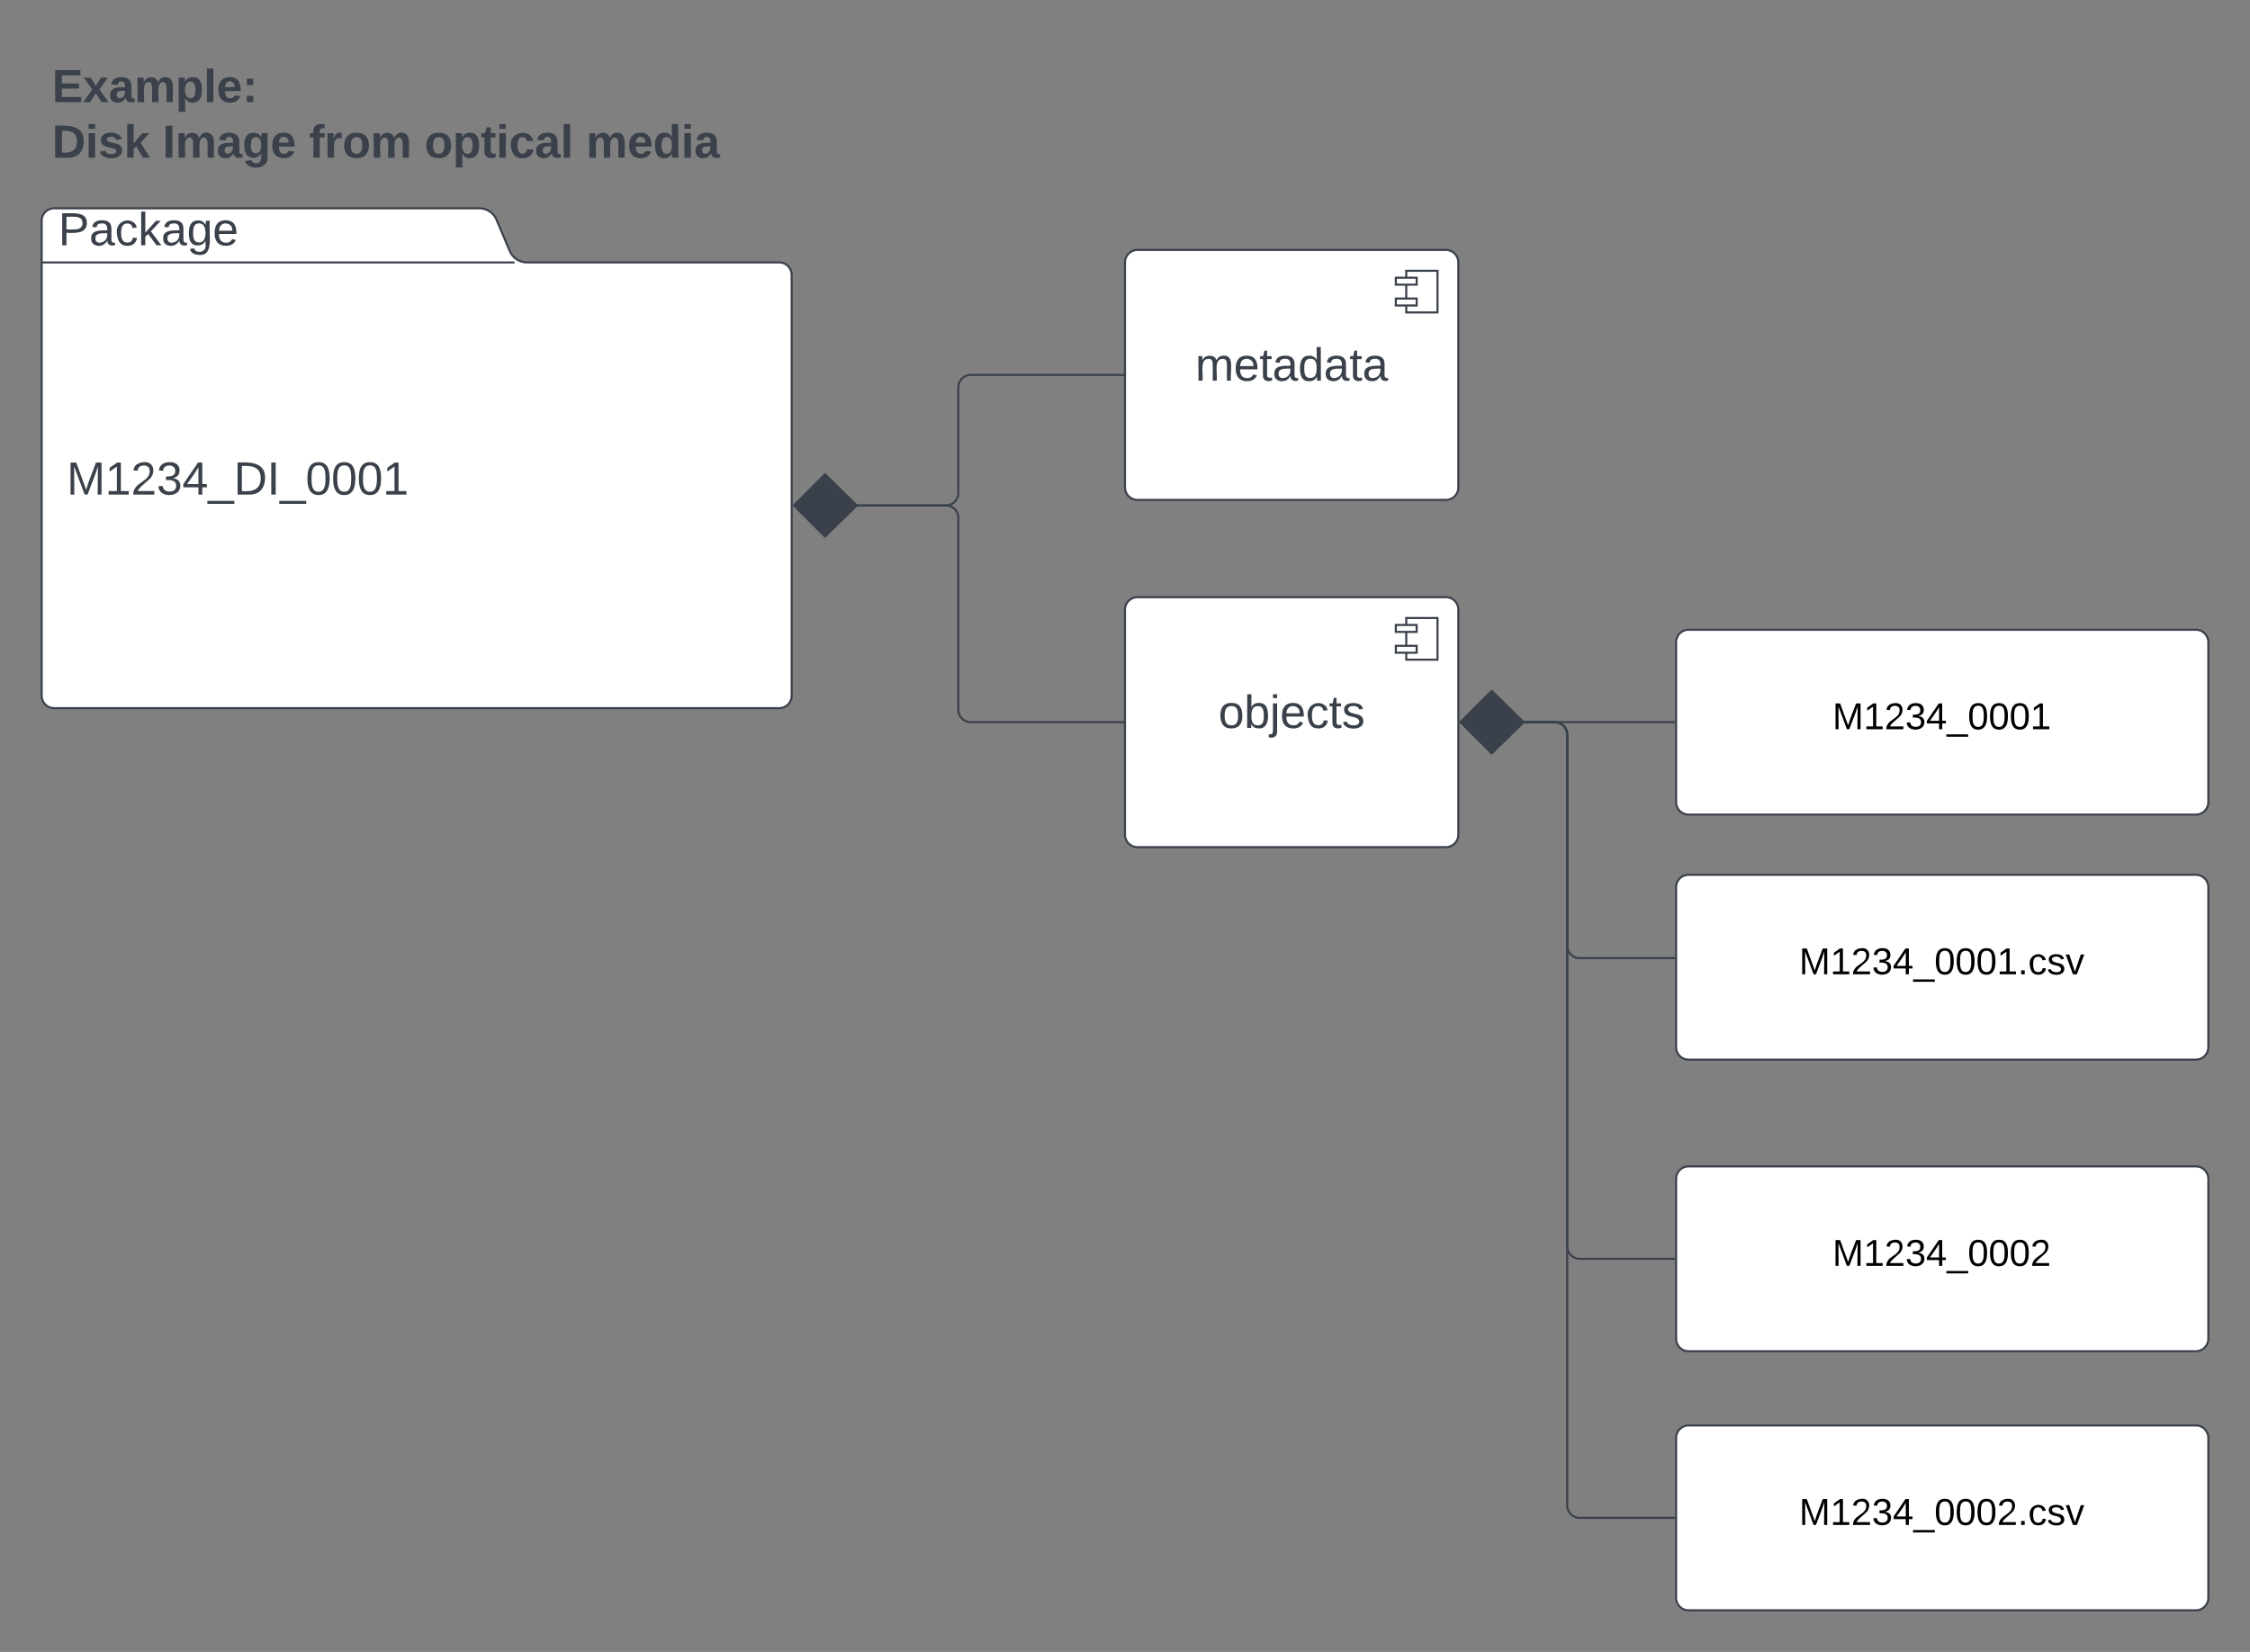 <svg xmlns="http://www.w3.org/2000/svg" xmlns:xlink="http://www.w3.org/1999/xlink" xmlns:lucid="lucid" width="1080" height="793.13"><rect width="100%" height="100%" fill="#808080" stroke="none"/><g transform="translate(-20 -1320)" lucid:page-tab-id="0_0"><path d="M264.66 1440.47A9.05 9.05 0 0 0 273 1446h121a6 6 0 0 1 6 6v202a6 6 0 0 1-6 6H46a6 6 0 0 1-6-6v-228a6 6 0 0 1 6-6h204a9.05 9.05 0 0 1 8.34 5.53zM40 1446h227" stroke="#3a414a" fill="#fff"/><use xlink:href="#a" transform="matrix(1,0,0,1,48,1420) translate(0 17.778)"/><use xlink:href="#b" transform="matrix(1,0,0,1,52,1454) translate(0 103.444)"/><path d="M560 1446a6 6 0 0 1 6-6h148a6 6 0 0 1 6 6v108a6 6 0 0 1-6 6H566a6 6 0 0 1-6-6z" stroke="#3a414a" fill="#fff"/><path d="M710 1450h-15v20h15z" stroke="#3a414a" fill="#fff"/><path d="M700 1453.33h-10v3.34h10zm0 10h-10v3.34h10z" stroke="#3a414a" fill="#fff"/><use xlink:href="#c" transform="matrix(1,0,0,1,560,1440) translate(33.74 62.778)"/><path d="M560 1612.72a6 6 0 0 1 6-6h148a6 6 0 0 1 6 6v108a6 6 0 0 1-6 6H566a6 6 0 0 1-6-6z" stroke="#3a414a" fill="#fff"/><path d="M710 1616.72h-15v20h15z" stroke="#3a414a" fill="#fff"/><path d="M700 1620.06h-10v3.33h10zm0 10h-10v3.33h10z" stroke="#3a414a" fill="#fff"/><use xlink:href="#d" transform="matrix(1,0,0,1,560,1606.724) translate(44.851 62.778)"/><path d="M430.84 1562.67H474a6 6 0 0 0 6-6V1506a6 6 0 0 1 6-6h73.04" stroke="#3a414a" fill="none"/><path d="M401.17 1562.67l14.85-14.85 15.15 14.85-15.15 14.84z" stroke="#3a414a" fill="#3a414a"/><path d="M559.54 1500.5h-.52v-1h.52z" stroke="#3a414a" stroke-width=".05" fill="#3a414a"/><path d="M430.84 1562.67H474a6 6 0 0 1 6 6v92.05a6 6 0 0 0 6 6h73.04" stroke="#3a414a" fill="none"/><path d="M401.17 1562.67l14.85-14.85 15.15 14.85-15.15 14.84z" stroke="#3a414a" fill="#3a414a"/><path d="M559.54 1667.22h-.52v-1h.52z" stroke="#3a414a" stroke-width=".05" fill="#3a414a"/><path d="M824.53 1628.35a6 6 0 0 1 6-6H1074a6 6 0 0 1 6 6v76.75a6 6 0 0 1-6 6H830.53a6 6 0 0 1-6-6z" stroke="#3a414a" fill="#fff"/><use xlink:href="#e" transform="matrix(1,0,0,1,824.531,1622.349) translate(75.03 47.775)"/><path d="M750.84 1666.72h72.73" stroke="#3a414a" stroke-linejoin="round" fill="none"/><path d="M721.17 1666.72l14.85-14.85 15.15 14.85-15.15 14.85z" stroke="#3a414a" fill="#3a414a"/><path d="M824.07 1667.22h-.52v-1h.52z" stroke="#3a414a" stroke-width=".05" fill="#3a414a"/><path d="M824.53 2010.38a6 6 0 0 1 6-6H1074a6 6 0 0 1 6 6v76.74a6 6 0 0 1-6 6H830.53a6 6 0 0 1-6-6z" stroke="#3a414a" fill="#fff"/><use xlink:href="#f" transform="matrix(1,0,0,1,824.531,2004.375) translate(59.03 47.775)"/><path d="M824.53 1886a6 6 0 0 1 6-6H1074a6 6 0 0 1 6 6v76.75a6 6 0 0 1-6 6H830.53a6 6 0 0 1-6-6z" stroke="#3a414a" fill="#fff"/><use xlink:href="#g" transform="matrix(1,0,0,1,824.531,1880) translate(75.03 47.775)"/><path d="M750.84 1666.72h15.43a6 6 0 0 1 6 6v245.65a6 6 0 0 0 6 6h45.3" stroke="#3a414a" fill="none"/><path d="M721.17 1666.72l14.85-14.85 15.15 14.85-15.15 14.85z" stroke="#3a414a" fill="#3a414a"/><path d="M824.07 1924.88h-.52v-1h.52z" stroke="#3a414a" stroke-width=".05" fill="#3a414a"/><path d="M750.84 1666.72h15.43a6 6 0 0 1 6 6v370.03a6 6 0 0 0 6 6h45.3" stroke="#3a414a" fill="none"/><path d="M721.17 1666.72l14.85-14.85 15.15 14.85-15.15 14.85z" stroke="#3a414a" fill="#3a414a"/><path d="M824.07 2049.25h-.52v-1h.52z" stroke="#3a414a" stroke-width=".05" fill="#3a414a"/><path d="M40 1346a6 6 0 0 1 6-6h348a6 6 0 0 1 6 6v64.67a6 6 0 0 1-6 6H46a6 6 0 0 1-6-6z" stroke="#000" stroke-opacity="0" fill="#fff" fill-opacity="0"/><use xlink:href="#h" transform="matrix(1,0,0,1,45,1345) translate(0 24.059)"/><use xlink:href="#i" transform="matrix(1,0,0,1,45,1345) translate(0 50.726)"/><use xlink:href="#j" transform="matrix(1,0,0,1,45,1345) translate(53.025 50.726)"/><use xlink:href="#k" transform="matrix(1,0,0,1,45,1345) translate(123.333 50.726)"/><use xlink:href="#l" transform="matrix(1,0,0,1,45,1345) translate(178.765 50.726)"/><use xlink:href="#m" transform="matrix(1,0,0,1,45,1345) translate(256.358 50.726)"/><path d="M824.53 1746a6 6 0 0 1 6-6H1074a6 6 0 0 1 6 6v76.75a6 6 0 0 1-6 6H830.53a6 6 0 0 1-6-6z" stroke="#3a414a" fill="#fff"/><g><use xlink:href="#n" transform="matrix(1,0,0,1,824.531,1740) translate(59.03 47.775)"/></g><path d="M823.56 1780h-45.3a6 6 0 0 1-6-6v-101.28a6 6 0 0 0-6-6h-15.42" stroke="#3a414a" fill="none"/><path d="M824.06 1780.5h-.5v-1h.5z" stroke="#3a414a" stroke-width=".05" fill="#3a414a"/><path d="M721.17 1666.72l14.85-14.85 15.15 14.85-15.15 14.85z" stroke="#3a414a" fill="#3a414a"/><defs><path fill="#3a414a" d="M30-248c87 1 191-15 191 75 0 78-77 80-158 76V0H30v-248zm33 125c57 0 124 11 124-50 0-59-68-47-124-48v98" id="o"/><path fill="#3a414a" d="M141-36C126-15 110 5 73 4 37 3 15-17 15-53c-1-64 63-63 125-63 3-35-9-54-41-54-24 1-41 7-42 31l-33-3c5-37 33-52 76-52 45 0 72 20 72 64v82c-1 20 7 32 28 27v20c-31 9-61-2-59-35zM48-53c0 20 12 33 32 33 41-3 63-29 60-74-43 2-92-5-92 41" id="p"/><path fill="#3a414a" d="M96-169c-40 0-48 33-48 73s9 75 48 75c24 0 41-14 43-38l32 2c-6 37-31 61-74 61-59 0-76-41-82-99-10-93 101-131 147-64 4 7 5 14 7 22l-32 3c-4-21-16-35-41-35" id="q"/><path fill="#3a414a" d="M143 0L79-87 56-68V0H24v-261h32v163l83-92h37l-77 82L181 0h-38" id="r"/><path fill="#3a414a" d="M177-190C167-65 218 103 67 71c-23-6-38-20-44-43l32-5c15 47 100 32 89-28v-30C133-14 115 1 83 1 29 1 15-40 15-95c0-56 16-97 71-98 29-1 48 16 59 35 1-10 0-23 2-32h30zM94-22c36 0 50-32 50-73 0-42-14-75-50-75-39 0-46 34-46 75s6 73 46 73" id="s"/><path fill="#3a414a" d="M100-194c63 0 86 42 84 106H49c0 40 14 67 53 68 26 1 43-12 49-29l28 8c-11 28-37 45-77 45C44 4 14-33 15-96c1-61 26-98 85-98zm52 81c6-60-76-77-97-28-3 7-6 17-6 28h103" id="t"/><g id="a"><use transform="matrix(0.062,0,0,0.062,0,0)" xlink:href="#o"/><use transform="matrix(0.062,0,0,0.062,14.815,0)" xlink:href="#p"/><use transform="matrix(0.062,0,0,0.062,27.16,0)" xlink:href="#q"/><use transform="matrix(0.062,0,0,0.062,38.272,0)" xlink:href="#r"/><use transform="matrix(0.062,0,0,0.062,49.383,0)" xlink:href="#p"/><use transform="matrix(0.062,0,0,0.062,61.728,0)" xlink:href="#s"/><use transform="matrix(0.062,0,0,0.062,74.074,0)" xlink:href="#t"/></g><path fill="#3a414a" d="M240 0l2-218c-23 76-54 145-80 218h-23L58-218 59 0H30v-248h44l77 211c21-75 51-140 76-211h43V0h-30" id="u"/><path fill="#3a414a" d="M27 0v-27h64v-190l-56 39v-29l58-41h29v221h61V0H27" id="v"/><path fill="#3a414a" d="M101-251c82-7 93 87 43 132L82-64C71-53 59-42 53-27h129V0H18c2-99 128-94 128-182 0-28-16-43-45-43s-46 15-49 41l-32-3c6-41 34-60 81-64" id="w"/><path fill="#3a414a" d="M126-127c33 6 58 20 58 59 0 88-139 92-164 29-3-8-5-16-6-25l32-3c6 27 21 44 54 44 32 0 52-15 52-46 0-38-36-46-79-43v-28c39 1 72-4 72-42 0-27-17-43-46-43-28 0-47 15-49 41l-32-3c6-42 35-63 81-64 48-1 79 21 79 65 0 36-21 52-52 59" id="x"/><path fill="#3a414a" d="M155-56V0h-30v-56H8v-25l114-167h33v167h35v25h-35zm-30-156c-27 46-58 90-88 131h88v-131" id="y"/><path fill="#3a414a" d="M-5 72V49h209v23H-5" id="z"/><path fill="#3a414a" d="M30-248c118-7 216 8 213 122C240-48 200 0 122 0H30v-248zM63-27c89 8 146-16 146-99s-60-101-146-95v194" id="A"/><path fill="#3a414a" d="M33 0v-248h34V0H33" id="B"/><path fill="#3a414a" d="M101-251c68 0 85 55 85 127S166 4 100 4C33 4 14-52 14-124c0-73 17-127 87-127zm-1 229c47 0 54-49 54-102s-4-102-53-102c-51 0-55 48-55 102 0 53 5 102 54 102" id="C"/><g id="b"><use transform="matrix(0.062,0,0,0.062,0,0)" xlink:href="#u"/><use transform="matrix(0.062,0,0,0.062,18.457,0)" xlink:href="#v"/><use transform="matrix(0.062,0,0,0.062,30.802,0)" xlink:href="#w"/><use transform="matrix(0.062,0,0,0.062,43.148,0)" xlink:href="#x"/><use transform="matrix(0.062,0,0,0.062,55.494,0)" xlink:href="#y"/><use transform="matrix(0.062,0,0,0.062,67.84,0)" xlink:href="#z"/><use transform="matrix(0.062,0,0,0.062,80.185,0)" xlink:href="#A"/><use transform="matrix(0.062,0,0,0.062,96.173,0)" xlink:href="#B"/><use transform="matrix(0.062,0,0,0.062,102.346,0)" xlink:href="#z"/><use transform="matrix(0.062,0,0,0.062,114.691,0)" xlink:href="#C"/><use transform="matrix(0.062,0,0,0.062,127.037,0)" xlink:href="#C"/><use transform="matrix(0.062,0,0,0.062,139.383,0)" xlink:href="#C"/><use transform="matrix(0.062,0,0,0.062,151.728,0)" xlink:href="#v"/></g><path fill="#3a414a" d="M210-169c-67 3-38 105-44 169h-31v-121c0-29-5-50-35-48C34-165 62-65 56 0H25l-1-190h30c1 10-1 24 2 32 10-44 99-50 107 0 11-21 27-35 58-36 85-2 47 119 55 194h-31v-121c0-29-5-49-35-48" id="D"/><path fill="#3a414a" d="M59-47c-2 24 18 29 38 22v24C64 9 27 4 27-40v-127H5v-23h24l9-43h21v43h35v23H59v120" id="E"/><path fill="#3a414a" d="M85-194c31 0 48 13 60 33l-1-100h32l1 261h-30c-2-10 0-23-3-31C134-8 116 4 85 4 32 4 16-35 15-94c0-66 23-100 70-100zm9 24c-40 0-46 34-46 75 0 40 6 74 45 74 42 0 51-32 51-76 0-42-9-74-50-73" id="F"/><g id="c"><use transform="matrix(0.062,0,0,0.062,0,0)" xlink:href="#D"/><use transform="matrix(0.062,0,0,0.062,18.457,0)" xlink:href="#t"/><use transform="matrix(0.062,0,0,0.062,30.802,0)" xlink:href="#E"/><use transform="matrix(0.062,0,0,0.062,36.975,0)" xlink:href="#p"/><use transform="matrix(0.062,0,0,0.062,49.321,0)" xlink:href="#F"/><use transform="matrix(0.062,0,0,0.062,61.667,0)" xlink:href="#p"/><use transform="matrix(0.062,0,0,0.062,74.012,0)" xlink:href="#E"/><use transform="matrix(0.062,0,0,0.062,80.185,0)" xlink:href="#p"/></g><path fill="#3a414a" d="M100-194c62-1 85 37 85 99 1 63-27 99-86 99S16-35 15-95c0-66 28-99 85-99zM99-20c44 1 53-31 53-75 0-43-8-75-51-75s-53 32-53 75 10 74 51 75" id="G"/><path fill="#3a414a" d="M115-194c53 0 69 39 70 98 0 66-23 100-70 100C84 3 66-7 56-30L54 0H23l1-261h32v101c10-23 28-34 59-34zm-8 174c40 0 45-34 45-75 0-40-5-75-45-74-42 0-51 32-51 76 0 43 10 73 51 73" id="H"/><path fill="#3a414a" d="M24-231v-30h32v30H24zM-9 49c24 4 33-6 33-30v-209h32V24c2 40-23 58-65 49V49" id="I"/><path fill="#3a414a" d="M135-143c-3-34-86-38-87 0 15 53 115 12 119 90S17 21 10-45l28-5c4 36 97 45 98 0-10-56-113-15-118-90-4-57 82-63 122-42 12 7 21 19 24 35" id="J"/><g id="d"><use transform="matrix(0.062,0,0,0.062,0,0)" xlink:href="#G"/><use transform="matrix(0.062,0,0,0.062,12.346,0)" xlink:href="#H"/><use transform="matrix(0.062,0,0,0.062,24.691,0)" xlink:href="#I"/><use transform="matrix(0.062,0,0,0.062,29.568,0)" xlink:href="#t"/><use transform="matrix(0.062,0,0,0.062,41.914,0)" xlink:href="#q"/><use transform="matrix(0.062,0,0,0.062,53.025,0)" xlink:href="#E"/><use transform="matrix(0.062,0,0,0.062,59.198,0)" xlink:href="#J"/></g><path d="M240 0l2-218c-23 76-54 145-80 218h-23L58-218 59 0H30v-248h44l77 211c21-75 51-140 76-211h43V0h-30" id="K"/><path d="M27 0v-27h64v-190l-56 39v-29l58-41h29v221h61V0H27" id="L"/><path d="M101-251c82-7 93 87 43 132L82-64C71-53 59-42 53-27h129V0H18c2-99 128-94 128-182 0-28-16-43-45-43s-46 15-49 41l-32-3c6-41 34-60 81-64" id="M"/><path d="M126-127c33 6 58 20 58 59 0 88-139 92-164 29-3-8-5-16-6-25l32-3c6 27 21 44 54 44 32 0 52-15 52-46 0-38-36-46-79-43v-28c39 1 72-4 72-42 0-27-17-43-46-43-28 0-47 15-49 41l-32-3c6-42 35-63 81-64 48-1 79 21 79 65 0 36-21 52-52 59" id="N"/><path d="M155-56V0h-30v-56H8v-25l114-167h33v167h35v25h-35zm-30-156c-27 46-58 90-88 131h88v-131" id="O"/><path d="M-5 72V49h209v23H-5" id="P"/><path d="M101-251c68 0 85 55 85 127S166 4 100 4C33 4 14-52 14-124c0-73 17-127 87-127zm-1 229c47 0 54-49 54-102s-4-102-53-102c-51 0-55 48-55 102 0 53 5 102 54 102" id="Q"/><g id="e"><use transform="matrix(0.05,0,0,0.05,0,0)" xlink:href="#K"/><use transform="matrix(0.05,0,0,0.05,14.95,0)" xlink:href="#L"/><use transform="matrix(0.05,0,0,0.05,24.95,0)" xlink:href="#M"/><use transform="matrix(0.05,0,0,0.05,34.95,0)" xlink:href="#N"/><use transform="matrix(0.05,0,0,0.05,44.95,0)" xlink:href="#O"/><use transform="matrix(0.05,0,0,0.05,54.95,0)" xlink:href="#P"/><use transform="matrix(0.05,0,0,0.05,64.95,0)" xlink:href="#Q"/><use transform="matrix(0.05,0,0,0.05,74.95,0)" xlink:href="#Q"/><use transform="matrix(0.05,0,0,0.05,84.95,0)" xlink:href="#Q"/><use transform="matrix(0.05,0,0,0.05,94.95,0)" xlink:href="#L"/></g><path d="M33 0v-38h34V0H33" id="R"/><path d="M96-169c-40 0-48 33-48 73s9 75 48 75c24 0 41-14 43-38l32 2c-6 37-31 61-74 61-59 0-76-41-82-99-10-93 101-131 147-64 4 7 5 14 7 22l-32 3c-4-21-16-35-41-35" id="S"/><path d="M135-143c-3-34-86-38-87 0 15 53 115 12 119 90S17 21 10-45l28-5c4 36 97 45 98 0-10-56-113-15-118-90-4-57 82-63 122-42 12 7 21 19 24 35" id="T"/><path d="M108 0H70L1-190h34L89-25l56-165h34" id="U"/><g id="f"><use transform="matrix(0.05,0,0,0.05,0,0)" xlink:href="#K"/><use transform="matrix(0.05,0,0,0.05,14.95,0)" xlink:href="#L"/><use transform="matrix(0.05,0,0,0.05,24.95,0)" xlink:href="#M"/><use transform="matrix(0.05,0,0,0.05,34.95,0)" xlink:href="#N"/><use transform="matrix(0.05,0,0,0.05,44.95,0)" xlink:href="#O"/><use transform="matrix(0.05,0,0,0.05,54.95,0)" xlink:href="#P"/><use transform="matrix(0.05,0,0,0.05,64.95,0)" xlink:href="#Q"/><use transform="matrix(0.05,0,0,0.05,74.95,0)" xlink:href="#Q"/><use transform="matrix(0.05,0,0,0.05,84.95,0)" xlink:href="#Q"/><use transform="matrix(0.05,0,0,0.05,94.95,0)" xlink:href="#M"/><use transform="matrix(0.05,0,0,0.05,104.95,0)" xlink:href="#R"/><use transform="matrix(0.05,0,0,0.05,109.95,0)" xlink:href="#S"/><use transform="matrix(0.05,0,0,0.05,118.95,0)" xlink:href="#T"/><use transform="matrix(0.05,0,0,0.05,127.95,0)" xlink:href="#U"/></g><g id="g"><use transform="matrix(0.05,0,0,0.05,0,0)" xlink:href="#K"/><use transform="matrix(0.05,0,0,0.05,14.95,0)" xlink:href="#L"/><use transform="matrix(0.05,0,0,0.05,24.95,0)" xlink:href="#M"/><use transform="matrix(0.05,0,0,0.05,34.95,0)" xlink:href="#N"/><use transform="matrix(0.05,0,0,0.05,44.95,0)" xlink:href="#O"/><use transform="matrix(0.05,0,0,0.05,54.95,0)" xlink:href="#P"/><use transform="matrix(0.05,0,0,0.05,64.95,0)" xlink:href="#Q"/><use transform="matrix(0.05,0,0,0.05,74.95,0)" xlink:href="#Q"/><use transform="matrix(0.05,0,0,0.05,84.95,0)" xlink:href="#Q"/><use transform="matrix(0.05,0,0,0.05,94.95,0)" xlink:href="#M"/></g><path fill="#3a414a" d="M24 0v-248h195v40H76v63h132v40H76v65h150V0H24" id="V"/><path fill="#3a414a" d="M144 0l-44-69L55 0H2l70-98-66-92h53l41 62 40-62h54l-67 91 71 99h-54" id="W"/><path fill="#3a414a" d="M133-34C117-15 103 5 69 4 32 3 11-16 11-54c-1-60 55-63 116-61 1-26-3-47-28-47-18 1-26 9-28 27l-52-2c7-38 36-58 82-57s74 22 75 68l1 82c-1 14 12 18 25 15v27c-30 8-71 5-69-32zm-48 3c29 0 43-24 42-57-32 0-66-3-65 30 0 17 8 27 23 27" id="X"/><path fill="#3a414a" d="M220-157c-53 9-28 100-34 157h-49v-107c1-27-5-49-29-50C55-147 81-57 75 0H25l-1-190h47c2 12-1 28 3 38 10-53 101-56 108 0 13-22 24-43 59-42 82 1 51 116 57 194h-49v-107c-1-25-5-48-29-50" id="Y"/><path fill="#3a414a" d="M135-194c53 0 70 44 70 98 0 56-19 98-73 100-31 1-45-17-59-34 3 33 2 69 2 105H25l-1-265h48c2 10 0 23 3 31 11-24 29-35 60-35zM114-30c33 0 39-31 40-66 0-38-9-64-40-64-56 0-55 130 0 130" id="Z"/><path fill="#3a414a" d="M25 0v-261h50V0H25" id="aa"/><path fill="#3a414a" d="M185-48c-13 30-37 53-82 52C43 2 14-33 14-96s30-98 90-98c62 0 83 45 84 108H66c0 31 8 55 39 56 18 0 30-7 34-22zm-45-69c5-46-57-63-70-21-2 6-4 13-4 21h74" id="ab"/><path fill="#3a414a" d="M35-132v-50h50v50H35zM35 0v-49h50V0H35" id="ac"/><g id="h"><use transform="matrix(0.062,0,0,0.062,0,0)" xlink:href="#V"/><use transform="matrix(0.062,0,0,0.062,14.815,0)" xlink:href="#W"/><use transform="matrix(0.062,0,0,0.062,27.16,0)" xlink:href="#X"/><use transform="matrix(0.062,0,0,0.062,39.506,0)" xlink:href="#Y"/><use transform="matrix(0.062,0,0,0.062,59.259,0)" xlink:href="#Z"/><use transform="matrix(0.062,0,0,0.062,72.778,0)" xlink:href="#aa"/><use transform="matrix(0.062,0,0,0.062,78.951,0)" xlink:href="#ab"/><use transform="matrix(0.062,0,0,0.062,91.296,0)" xlink:href="#ac"/></g><path fill="#3a414a" d="M24-248c120-7 223 5 221 122C244-46 201 0 124 0H24v-248zM76-40c74 7 117-18 117-86 0-67-45-88-117-82v168" id="ad"/><path fill="#3a414a" d="M25-224v-37h50v37H25zM25 0v-190h50V0H25" id="ae"/><path fill="#3a414a" d="M137-138c1-29-70-34-71-4 15 46 118 7 119 86 1 83-164 76-172 9l43-7c4 19 20 25 44 25 33 8 57-30 24-41C81-84 22-81 20-136c-2-80 154-74 161-7" id="af"/><path fill="#3a414a" d="M147 0L96-86 75-71V0H25v-261h50v150l67-79h53l-66 74L201 0h-54" id="ag"/><g id="i"><use transform="matrix(0.062,0,0,0.062,0,0)" xlink:href="#ad"/><use transform="matrix(0.062,0,0,0.062,15.988,0)" xlink:href="#ae"/><use transform="matrix(0.062,0,0,0.062,22.16,0)" xlink:href="#af"/><use transform="matrix(0.062,0,0,0.062,34.506,0)" xlink:href="#ag"/></g><path fill="#3a414a" d="M24 0v-248h52V0H24" id="ah"/><path fill="#3a414a" d="M195-6C206 82 75 100 31 46c-4-6-6-13-8-21l49-6c3 16 16 24 34 25 40 0 42-37 40-79-11 22-30 35-61 35-53 0-70-43-70-97 0-56 18-96 73-97 30 0 46 14 59 34l2-30h47zm-90-29c32 0 41-27 41-63 0-35-9-62-40-62-32 0-39 29-40 63 0 36 9 62 39 62" id="ai"/><g id="j"><use transform="matrix(0.062,0,0,0.062,0,0)" xlink:href="#ah"/><use transform="matrix(0.062,0,0,0.062,6.173,0)" xlink:href="#Y"/><use transform="matrix(0.062,0,0,0.062,25.926,0)" xlink:href="#X"/><use transform="matrix(0.062,0,0,0.062,38.272,0)" xlink:href="#ai"/><use transform="matrix(0.062,0,0,0.062,51.79,0)" xlink:href="#ab"/></g><path fill="#3a414a" d="M121-226c-27-7-43 5-38 36h38v33H83V0H34v-157H6v-33h28c-9-59 32-81 87-68v32" id="aj"/><path fill="#3a414a" d="M135-150c-39-12-60 13-60 57V0H25l-1-190h47c2 13-1 29 3 40 6-28 27-53 61-41v41" id="ak"/><path fill="#3a414a" d="M110-194c64 0 96 36 96 99 0 64-35 99-97 99-61 0-95-36-95-99 0-62 34-99 96-99zm-1 164c35 0 45-28 45-65 0-40-10-65-43-65-34 0-45 26-45 65 0 36 10 65 43 65" id="al"/><g id="k"><use transform="matrix(0.062,0,0,0.062,0,0)" xlink:href="#aj"/><use transform="matrix(0.062,0,0,0.062,7.346,0)" xlink:href="#ak"/><use transform="matrix(0.062,0,0,0.062,15.988,0)" xlink:href="#al"/><use transform="matrix(0.062,0,0,0.062,29.506,0)" xlink:href="#Y"/></g><path fill="#3a414a" d="M115-3C79 11 28 4 28-45v-112H4v-33h27l15-45h31v45h36v33H77v99c-1 23 16 31 38 25v30" id="am"/><path fill="#3a414a" d="M190-63c-7 42-38 67-86 67-59 0-84-38-90-98-12-110 154-137 174-36l-49 2c-2-19-15-32-35-32-30 0-35 28-38 64-6 74 65 87 74 30" id="an"/><g id="l"><use transform="matrix(0.062,0,0,0.062,0,0)" xlink:href="#al"/><use transform="matrix(0.062,0,0,0.062,13.519,0)" xlink:href="#Z"/><use transform="matrix(0.062,0,0,0.062,27.037,0)" xlink:href="#am"/><use transform="matrix(0.062,0,0,0.062,34.383,0)" xlink:href="#ae"/><use transform="matrix(0.062,0,0,0.062,40.556,0)" xlink:href="#an"/><use transform="matrix(0.062,0,0,0.062,52.901,0)" xlink:href="#X"/><use transform="matrix(0.062,0,0,0.062,65.247,0)" xlink:href="#aa"/></g><path fill="#3a414a" d="M88-194c31-1 46 15 58 34l-1-101h50l1 261h-48c-2-10 0-23-3-31C134-8 116 4 84 4 32 4 16-41 15-95c0-56 19-97 73-99zm17 164c33 0 40-30 41-66 1-37-9-64-41-64s-38 30-39 65c0 43 13 65 39 65" id="ao"/><g id="m"><use transform="matrix(0.062,0,0,0.062,0,0)" xlink:href="#Y"/><use transform="matrix(0.062,0,0,0.062,19.753,0)" xlink:href="#ab"/><use transform="matrix(0.062,0,0,0.062,32.099,0)" xlink:href="#ao"/><use transform="matrix(0.062,0,0,0.062,45.617,0)" xlink:href="#ae"/><use transform="matrix(0.062,0,0,0.062,51.79,0)" xlink:href="#X"/></g><g id="n"><use transform="matrix(0.05,0,0,0.05,0,0)" xlink:href="#K"/><use transform="matrix(0.05,0,0,0.05,14.95,0)" xlink:href="#L"/><use transform="matrix(0.05,0,0,0.05,24.95,0)" xlink:href="#M"/><use transform="matrix(0.05,0,0,0.05,34.95,0)" xlink:href="#N"/><use transform="matrix(0.05,0,0,0.05,44.95,0)" xlink:href="#O"/><use transform="matrix(0.05,0,0,0.05,54.95,0)" xlink:href="#P"/><use transform="matrix(0.05,0,0,0.05,64.95,0)" xlink:href="#Q"/><use transform="matrix(0.05,0,0,0.05,74.95,0)" xlink:href="#Q"/><use transform="matrix(0.05,0,0,0.05,84.95,0)" xlink:href="#Q"/><use transform="matrix(0.05,0,0,0.05,94.95,0)" xlink:href="#L"/><use transform="matrix(0.05,0,0,0.05,104.95,0)" xlink:href="#R"/><use transform="matrix(0.05,0,0,0.05,109.95,0)" xlink:href="#S"/><use transform="matrix(0.05,0,0,0.05,118.95,0)" xlink:href="#T"/><use transform="matrix(0.05,0,0,0.05,127.95,0)" xlink:href="#U"/></g></defs></g></svg>